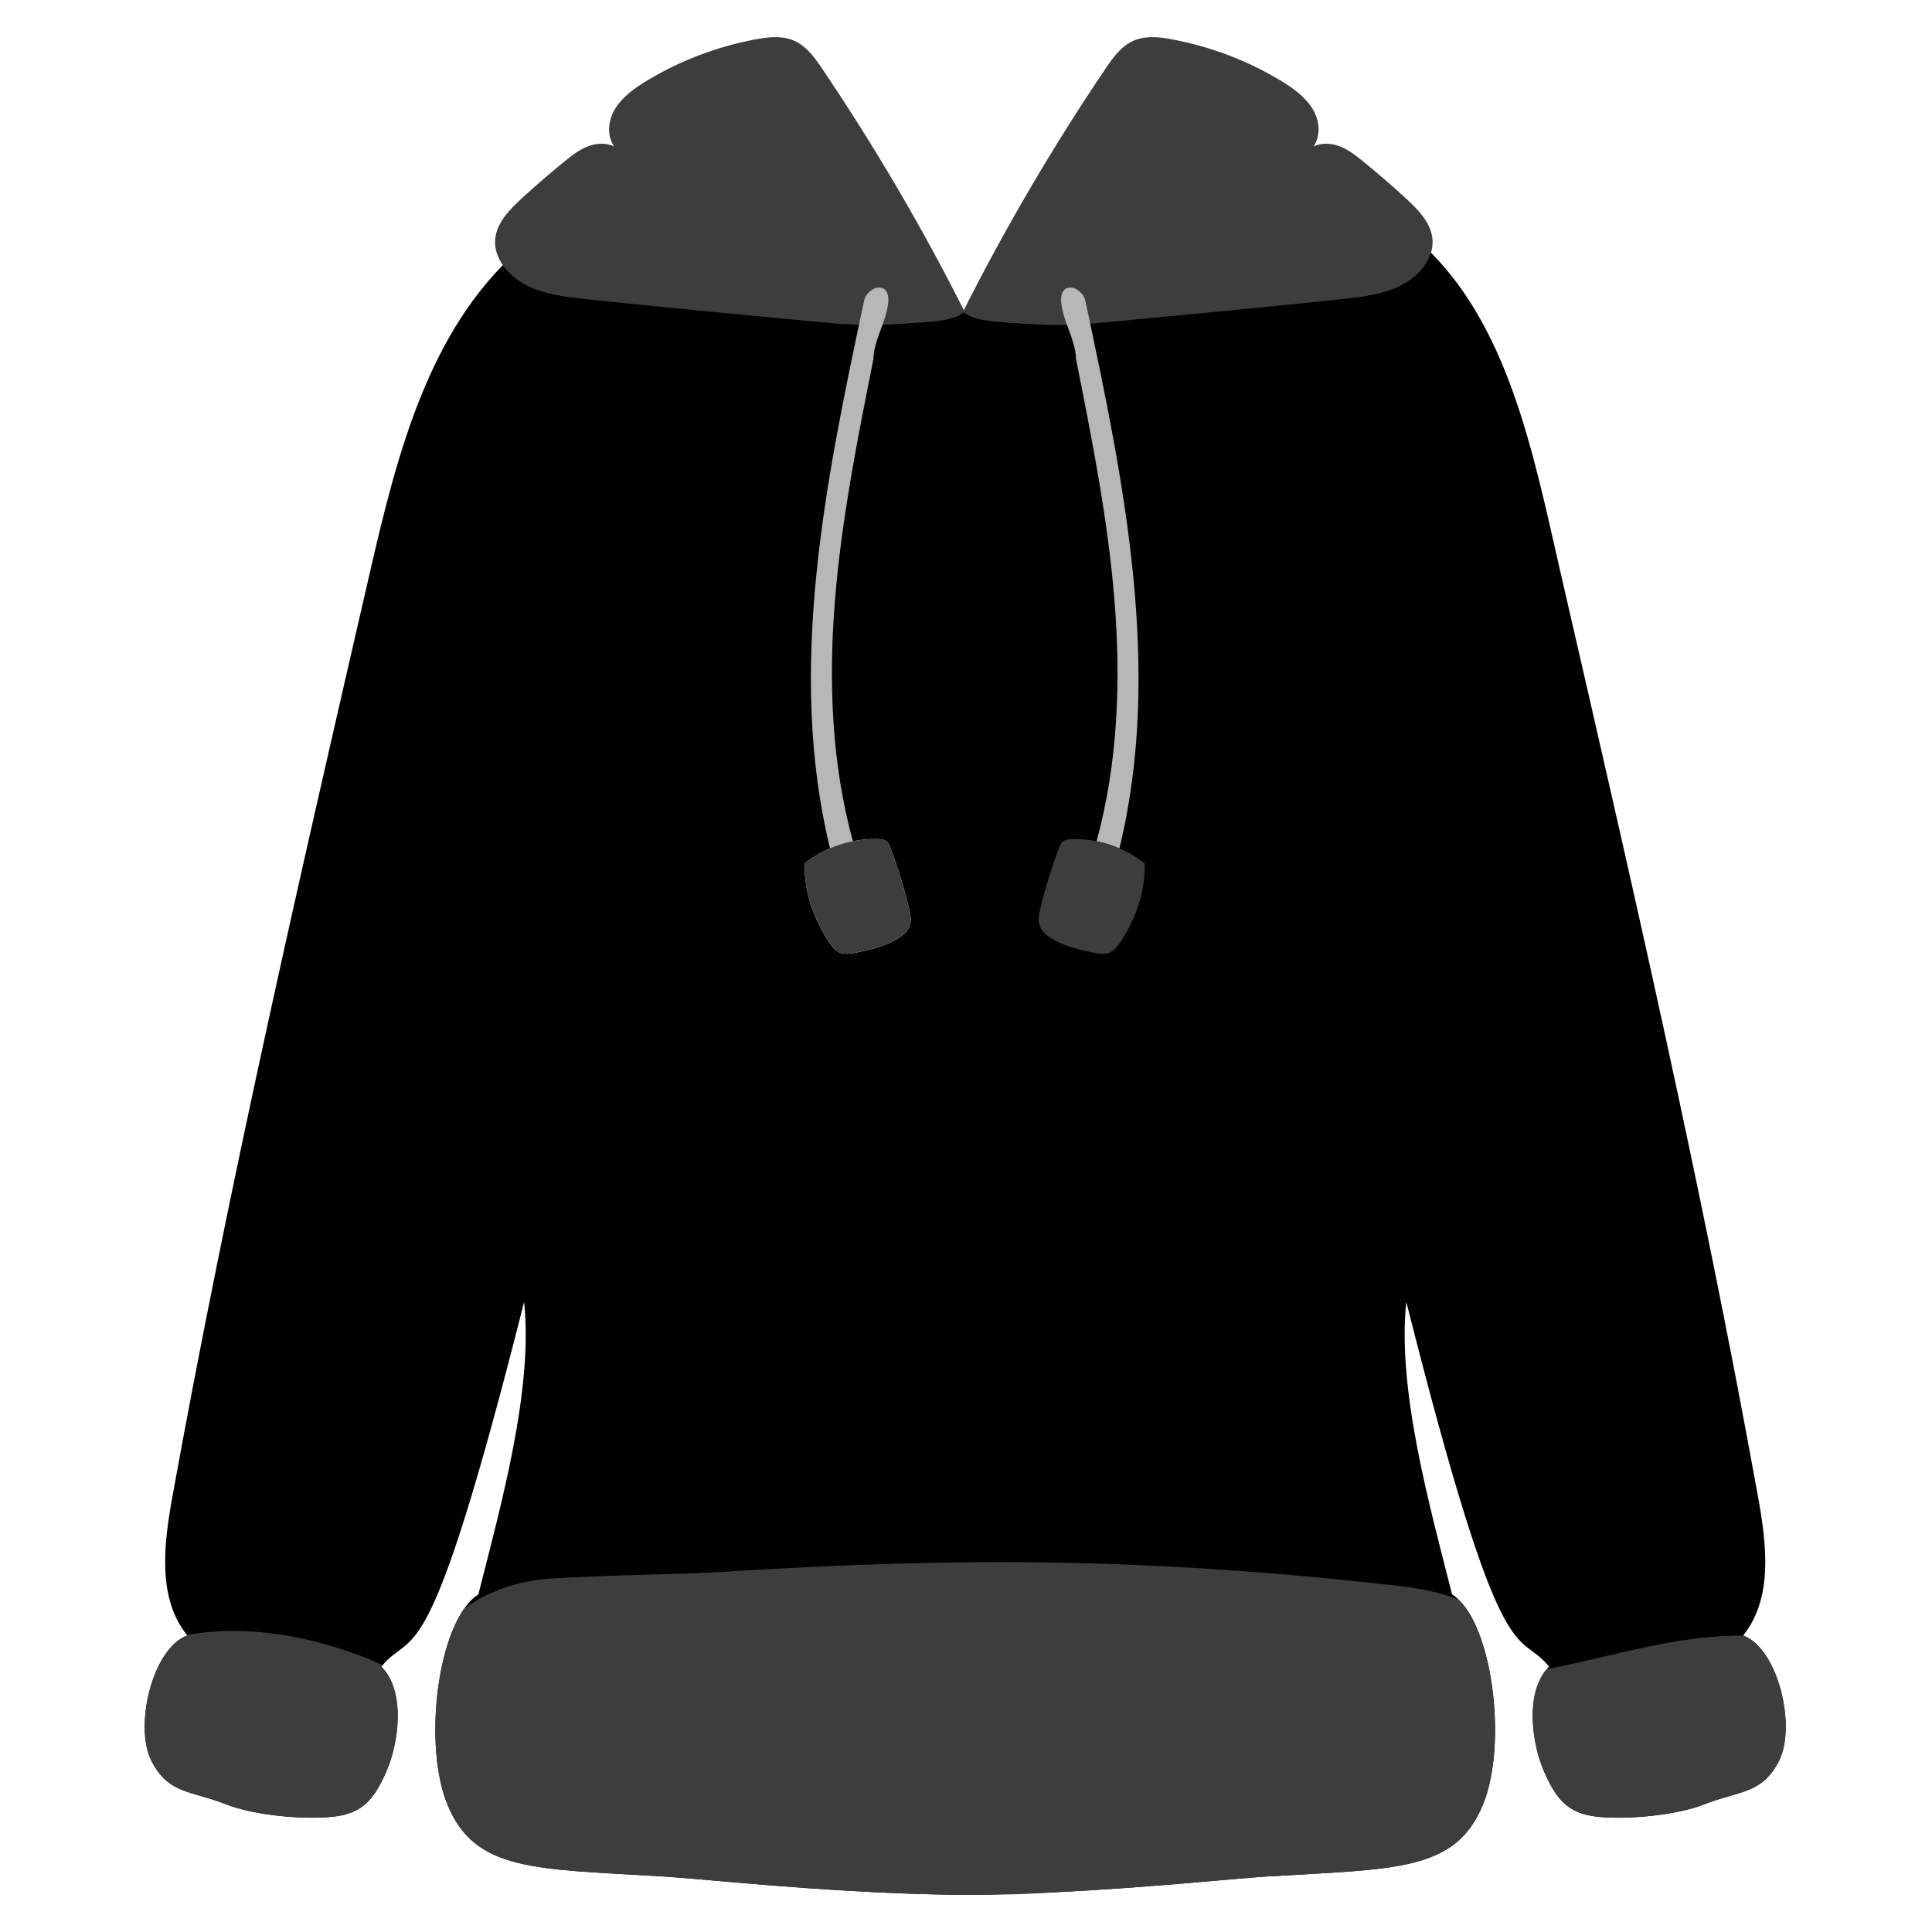 <svg width="988" height="988" viewBox="0 0 988 988" fill="none" xmlns="http://www.w3.org/2000/svg">
<path d="M891.743 836.459C891.641 836.422 891.538 836.375 891.436 836.338C906.814 817.281 903.433 789.749 899.074 765.644C870.386 606.913 834.164 449.644 797.96 292.449C784.193 232.681 771.498 164.11 725.635 123.389C687.885 89.867 636.266 114.717 599.839 120.958C563.411 127.189 540.21 127.534 512.342 151.806C511.56 152.486 508.84 155.243 505.683 158.475H479.817C453.207 138.189 420.449 126.621 387.347 120.958C350.919 114.717 302.681 94.636 264.941 128.158C219.069 168.879 202.992 232.681 189.226 292.449C153.022 449.644 116.809 606.913 88.112 765.644C83.781 789.665 80.4 817.095 95.61 836.142C95.657 836.207 95.703 836.273 95.759 836.338C77.634 843.277 68.655 882.908 77.345 900.261C86.026 917.613 97.631 915.582 115.673 922.726C129.858 928.343 155.332 930.681 170.505 929.023C185.678 927.365 191.49 919.783 197.618 905.802C203.747 891.831 207.705 864.997 195.01 852.302C195.187 852.088 195.355 851.883 195.532 851.678C211.953 832.323 218.761 860.974 268.014 665.815C272.867 710.783 255.692 771.502 244.627 815.344C241.935 817.058 239.457 819.628 237.213 822.879C222.384 844.301 217.69 895.091 228.644 922.372C242.605 957.17 273.072 955.596 339.062 959.601C356.07 960.625 398.757 965.245 446.203 967.602C461.729 968.375 477.778 968.906 493.593 968.989C509.408 968.906 525.456 968.375 540.983 967.602C588.429 965.245 631.116 960.625 648.123 959.601C714.114 955.596 744.59 957.17 758.551 922.372C770.371 892.893 763.944 835.965 746.21 818.315C745.046 817.141 743.835 816.145 742.568 815.344C731.494 771.502 714.319 710.783 719.171 665.815C768.937 863.013 775.382 831.699 792.175 852.302C791.756 852.721 791.356 853.159 790.974 853.606C779.741 866.758 783.644 892.297 789.568 905.802C795.706 919.783 801.518 927.365 816.69 929.023C831.863 930.681 857.328 928.343 871.522 922.726C889.564 915.582 901.16 917.613 909.85 900.261C918.484 883.011 909.654 843.724 891.743 836.459ZM465.343 473.031C464.328 476.412 461.31 478.778 458.237 480.501C451.959 484.022 444.871 485.782 437.82 487.161C434.905 487.729 431.766 488.213 429.074 486.956C426.801 485.894 425.255 483.752 423.877 481.656C416.388 470.191 411.331 457.142 411.48 441.596C415.438 438.448 419.816 435.849 424.454 433.856C428.208 432.226 432.138 431.006 436.153 430.205C440.26 429.376 444.452 428.994 448.634 429.087C450.273 429.125 452.033 429.274 453.319 430.308C454.399 431.183 454.949 432.552 455.442 433.856C459.242 443.915 462.4 454.208 464.887 464.667C465.548 467.415 466.153 470.321 465.343 473.031Z" fill="black"/>
<path d="M909.85 900.261C901.16 917.613 889.564 915.582 871.523 922.726C857.328 928.343 831.863 930.681 816.69 929.023C801.518 927.365 795.706 919.783 789.568 905.802C783.644 892.297 779.741 866.758 790.974 853.606C813.347 849.294 835.309 842.923 857.794 839.272C868.97 837.456 880.408 836.329 891.743 836.459C909.654 843.724 918.484 883.011 909.85 900.261Z" fill="#3D3D3D"/>
<path d="M197.618 905.803C191.49 919.783 185.678 927.365 170.505 929.023C155.332 930.681 129.858 928.343 115.673 922.726C97.631 915.582 86.026 917.613 77.345 900.261C68.655 882.909 77.634 843.277 95.759 836.338C95.703 836.273 95.657 836.207 95.61 836.142C104.328 834.55 113.232 833.879 122.09 834.037C142.292 834.401 162.271 838.918 181.337 845.633C186.143 847.329 191.015 849.247 195.532 851.678C195.355 851.883 195.187 852.088 195.01 852.302C207.705 864.997 203.747 891.831 197.618 905.803Z" fill="#3D3D3D"/>
<path d="M758.551 922.372C744.589 957.17 714.114 955.596 648.123 959.601C631.116 960.625 588.429 965.245 540.983 967.601C525.959 968.682 509.902 969.073 493.593 968.989C477.777 968.905 461.729 968.374 446.202 967.601C398.756 965.245 356.07 960.625 339.062 959.601C273.072 955.596 242.605 957.17 228.643 922.372C217.69 895.091 222.384 844.301 237.212 822.879C248.874 813.639 266.077 808.265 280.979 807.315C313.905 805.228 348.609 805.191 371.941 803.71C493.844 795.952 589.901 796.985 711.301 810.565C723.046 811.879 735.564 813.593 746.21 818.315C763.944 835.965 770.371 892.893 758.551 922.372Z" fill="#3D3D3D"/>
<path d="M493.304 159.416C471.761 116.589 447.358 74.965 420.272 34.877C416.37 29.102 411.992 23.02 405.146 20.43C399.204 18.177 392.451 18.977 386.155 20.17C366.558 23.877 347.743 31.03 331.024 41.127C324.775 44.899 318.674 49.239 314.874 55.144C311.074 61.059 310.012 68.864 314.054 74.909C309.937 72.832 304.759 73.223 300.446 74.918C296.124 76.613 292.492 79.473 288.971 82.323C281.511 88.386 274.246 94.645 267.195 101.1C260.824 106.931 254.285 113.534 253.289 121.74C252.087 131.604 259.622 140.974 269.067 145.817C278.511 150.66 289.577 151.918 300.325 153.054C338.243 157.05 376.207 160.655 414.172 164.25C423.84 165.163 433.517 166.085 443.241 166.168C452.164 166.243 461.077 165.619 469.972 164.995C479.268 164.324 488.573 163.672 493.304 159.416Z" fill="#3D3D3D"/>
<path d="M492.475 159.416C514.019 116.589 538.422 74.965 565.507 34.877C569.41 29.102 573.787 23.02 580.633 20.43C586.576 18.177 593.328 18.977 599.625 20.17C619.222 23.877 638.036 31.03 654.755 41.127C661.005 44.899 667.105 49.239 670.906 55.144C674.706 61.059 675.768 68.864 671.725 74.909C675.842 72.832 681.021 73.223 685.333 74.918C689.655 76.613 693.287 79.473 696.808 82.323C704.269 88.386 711.534 94.645 718.585 101.1C724.955 106.931 731.494 113.534 732.491 121.74C733.692 131.604 726.157 140.974 716.712 145.817C707.268 150.66 696.203 151.918 685.454 153.054C647.537 157.05 609.572 160.655 571.608 164.25C561.94 165.163 552.262 166.085 542.538 166.168C533.616 166.243 524.702 165.619 515.807 164.995C506.502 164.324 497.207 163.672 492.475 159.416Z" fill="#3D3D3D"/>
<path d="M454.241 154.461C453.375 164.538 446.892 173.601 446.631 183.707C438.407 225.062 430.285 265.885 426.969 307.268C423.672 348.436 425.227 390.378 436.153 430.205C432.138 431.006 428.208 432.226 424.454 433.856C402.287 342.699 422.06 246.577 441.834 154.069C442.514 150.903 444.349 149.291 446.119 148.118C447.889 146.944 450.357 146.562 452.108 147.773C454.129 149.161 454.446 152.011 454.241 154.461Z" fill="#B7B7B7"/>
<path d="M465.343 473.031C464.328 476.412 461.31 478.778 458.237 480.501C451.959 484.022 444.871 485.782 437.82 487.161C434.905 487.729 431.766 488.213 429.074 486.956C426.802 485.894 425.255 483.752 423.877 481.656C416.388 470.19 411.331 457.141 411.48 441.596C415.438 438.448 419.816 435.849 424.454 433.856C428.208 432.226 432.138 431.006 436.153 430.205C440.26 429.376 444.452 428.994 448.634 429.087C450.273 429.124 452.033 429.273 453.319 430.307C454.399 431.183 454.949 432.552 455.442 433.856C459.243 443.915 462.4 454.207 464.887 464.667C465.548 467.415 466.154 470.321 465.343 473.031Z" fill="#3D3D3D"/>
<path d="M542.678 154.461C543.544 164.538 550.027 173.601 550.288 183.707C558.512 225.062 566.634 265.885 569.95 307.268C573.247 348.436 571.692 390.378 560.766 430.205C564.78 431.006 568.711 432.226 572.465 433.856C594.632 342.699 574.858 246.577 555.084 154.069C554.405 150.903 552.57 149.291 550.8 148.118C549.03 146.944 546.562 146.562 544.811 147.773C542.79 149.161 542.473 152.011 542.678 154.461Z" fill="#B7B7B7"/>
<path d="M531.576 473.031C532.591 476.412 535.609 478.778 538.682 480.501C544.96 484.022 552.048 485.782 559.099 487.161C562.014 487.729 565.153 488.213 567.845 486.956C570.117 485.894 571.663 483.752 573.042 481.656C580.53 470.19 585.588 457.141 585.439 441.596C581.481 438.448 577.103 435.849 572.464 433.856C568.711 432.226 564.78 431.006 560.766 430.205C556.658 429.376 552.467 428.994 548.285 429.087C546.646 429.124 544.885 429.273 543.6 430.307C542.52 431.183 541.97 432.552 541.476 433.856C537.676 443.915 534.519 454.207 532.032 464.667C531.371 467.415 530.765 470.321 531.576 473.031Z" fill="#3D3D3D"/>
</svg>

